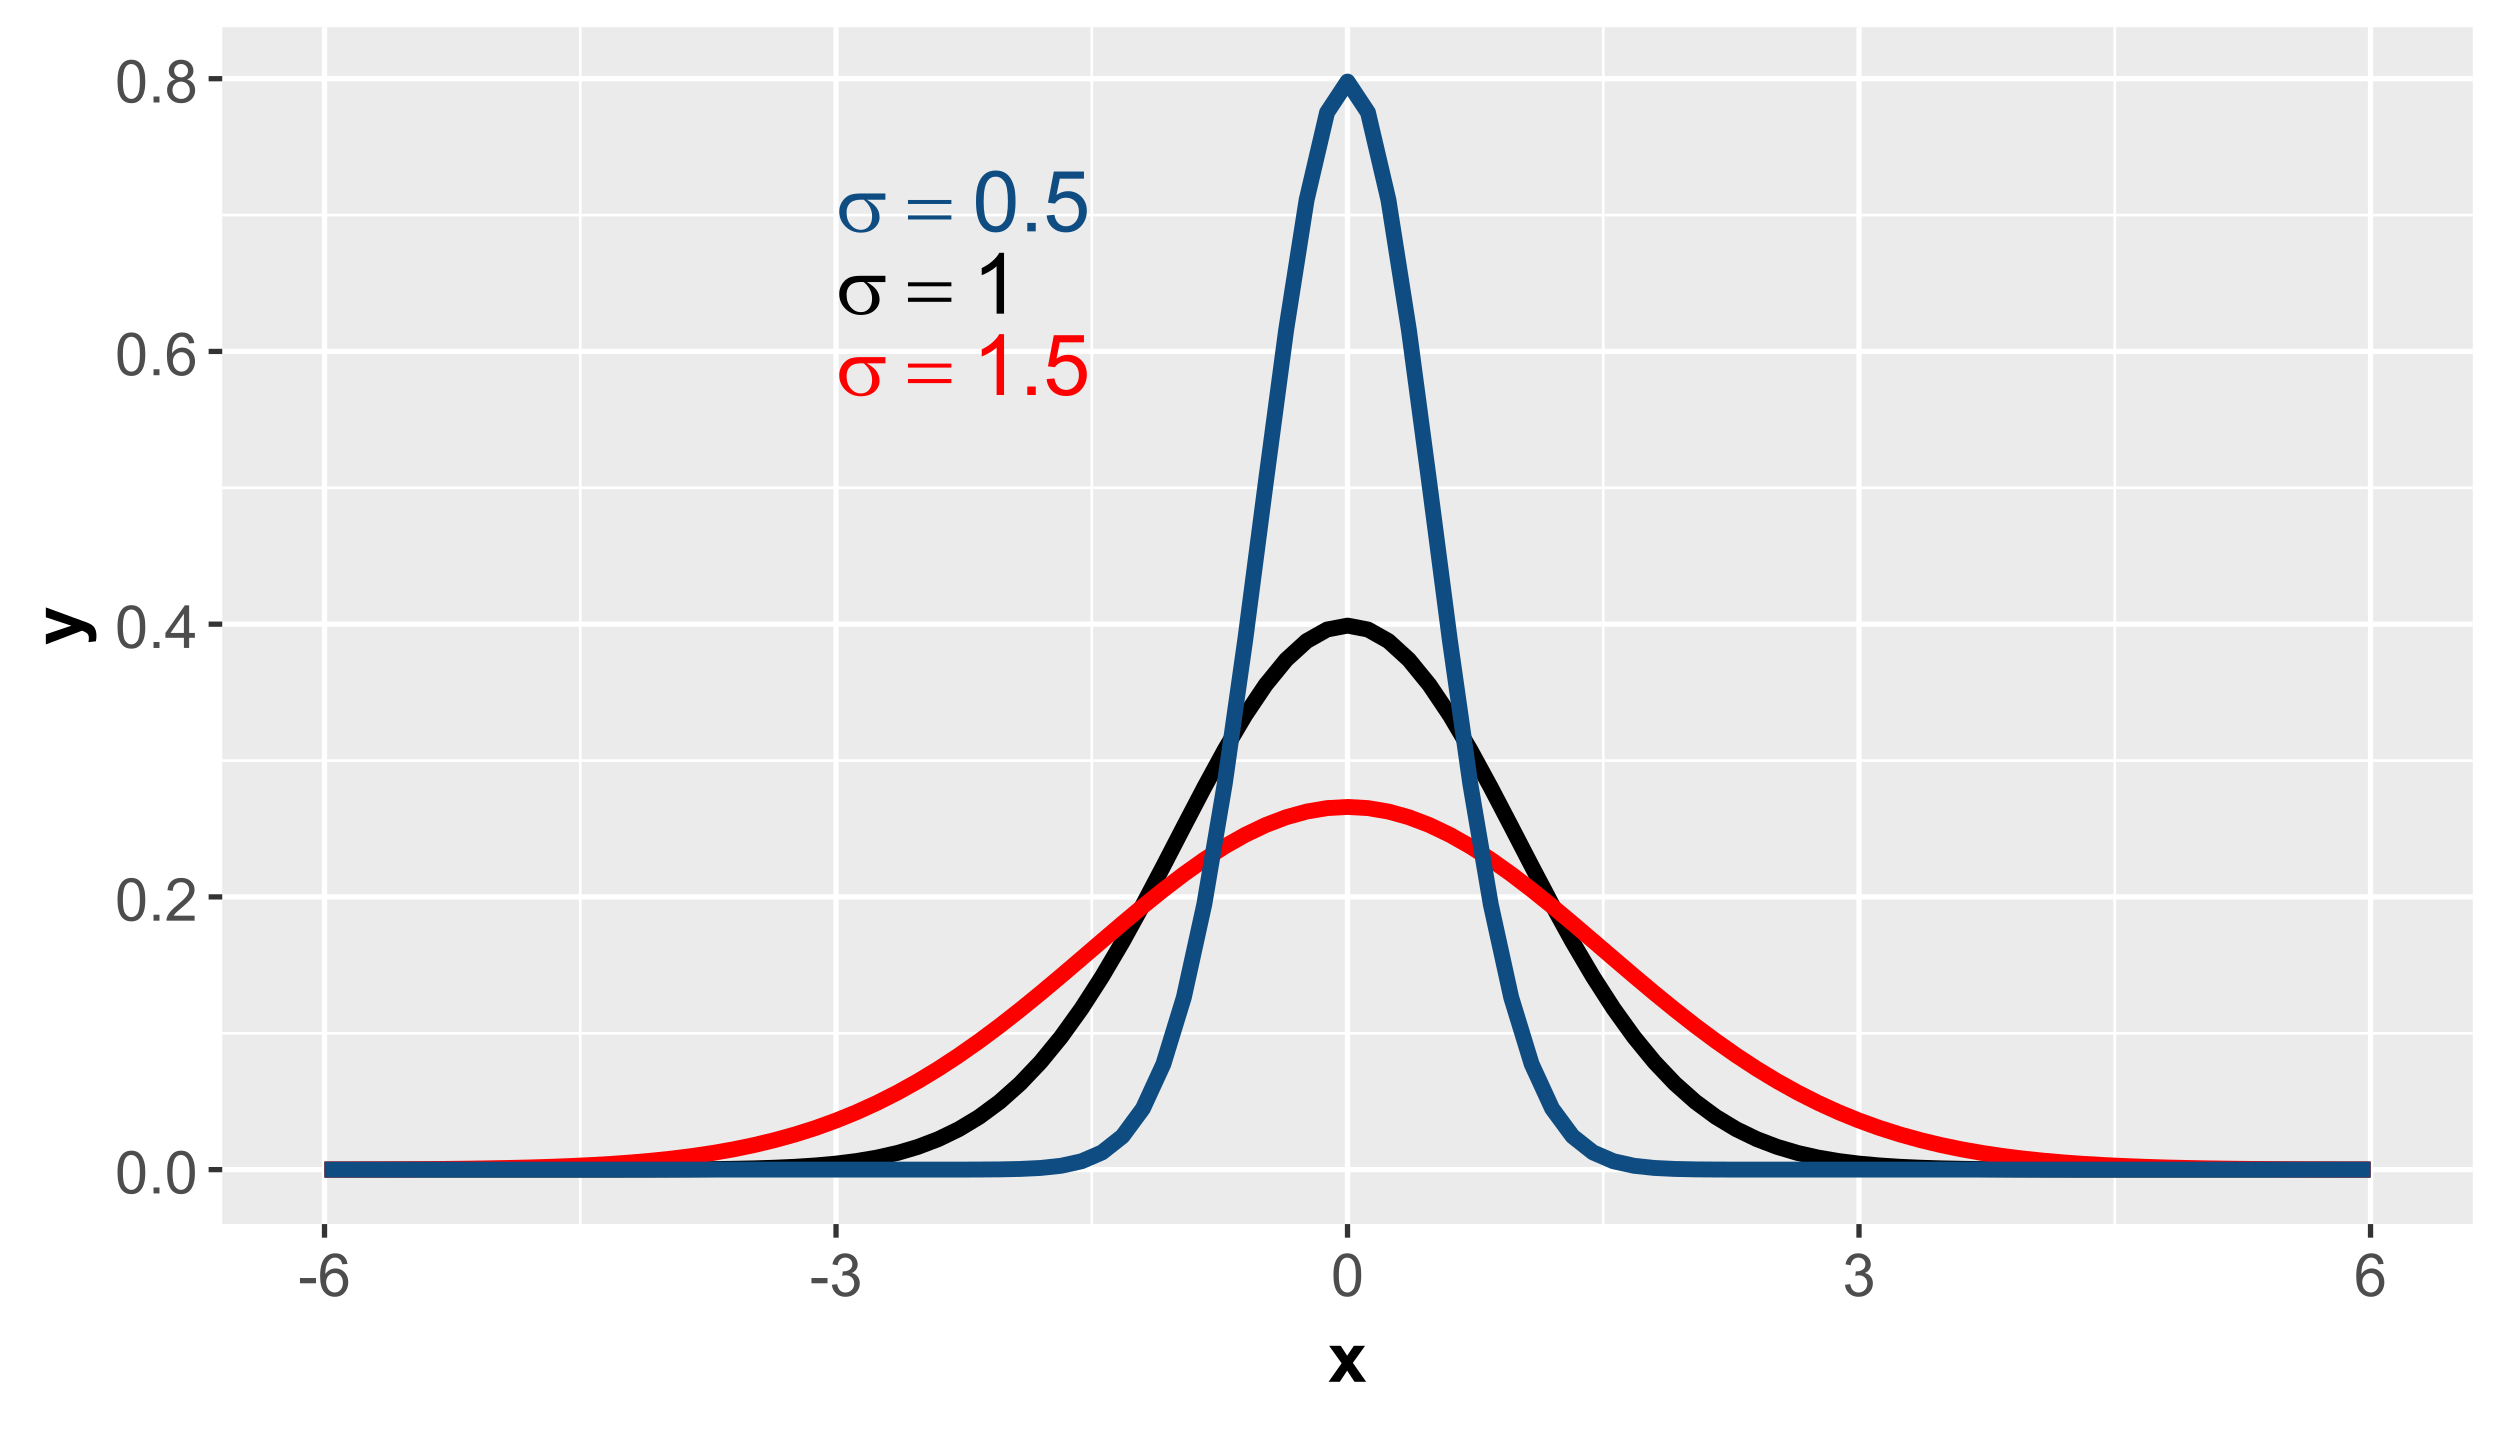 <?xml version="1.0" encoding="UTF-8"?>
<svg xmlns="http://www.w3.org/2000/svg" xmlns:xlink="http://www.w3.org/1999/xlink" width="504" height="288" viewBox="0 0 504 288">
<defs>
<g>
<g id="glyph-0-0">
<path d="M 9.953 -6.375 L 6.219 -6.375 C 7.059 -5.91 7.695 -5.395 8.129 -4.828 C 8.562 -4.258 8.777 -3.605 8.777 -2.859 C 8.777 -2.004 8.434 -1.27 7.742 -0.66 C 7.055 -0.047 6.133 0.258 4.977 0.258 C 3.758 0.258 2.734 -0.156 1.902 -0.984 C 1.066 -1.812 0.648 -2.812 0.648 -3.984 C 0.648 -4.691 0.824 -5.328 1.176 -5.902 C 1.527 -6.473 1.969 -6.906 2.504 -7.199 C 3.043 -7.488 3.863 -7.637 4.969 -7.637 L 9.953 -7.637 L 9.953 -6.375 M 5.594 -6.375 C 5.359 -6.383 5.184 -6.387 5.059 -6.387 C 4.066 -6.387 3.328 -6.164 2.848 -5.719 C 2.367 -5.273 2.125 -4.645 2.125 -3.836 C 2.125 -2.773 2.41 -1.922 2.984 -1.273 C 3.555 -0.629 4.234 -0.309 5.02 -0.309 C 5.676 -0.309 6.215 -0.543 6.637 -1.012 C 7.059 -1.48 7.27 -2.16 7.27 -3.043 C 7.27 -4.32 6.711 -5.434 5.594 -6.375 Z M 5.594 -6.375 "/>
</g>
<g id="glyph-0-1">
<path d="M 0.309 -6.328 L 9.062 -6.328 L 9.062 -5.52 L 0.309 -5.52 L 0.309 -6.328 M 0.309 -3.219 L 9.062 -3.219 L 9.062 -2.391 L 0.309 -2.391 Z M 0.309 -3.219 "/>
</g>
<g id="glyph-1-0">
<path d="M 0.707 -6.027 C 0.707 -7.473 0.855 -8.633 1.156 -9.516 C 1.453 -10.395 1.895 -11.074 2.48 -11.555 C 3.066 -12.031 3.805 -12.27 4.691 -12.27 C 5.348 -12.27 5.926 -12.137 6.418 -11.875 C 6.914 -11.609 7.32 -11.23 7.645 -10.73 C 7.965 -10.234 8.219 -9.629 8.402 -8.914 C 8.586 -8.199 8.676 -7.238 8.676 -6.027 C 8.676 -4.594 8.531 -3.438 8.234 -2.555 C 7.941 -1.676 7.5 -0.992 6.914 -0.512 C 6.328 -0.031 5.586 0.207 4.691 0.207 C 3.516 0.207 2.59 -0.215 1.918 -1.059 C 1.113 -2.074 0.707 -3.73 0.707 -6.027 M 2.25 -6.027 C 2.25 -4.02 2.484 -2.684 2.953 -2.02 C 3.426 -1.355 4.004 -1.023 4.691 -1.023 C 5.383 -1.023 5.961 -1.359 6.43 -2.027 C 6.902 -2.691 7.137 -4.027 7.137 -6.027 C 7.137 -8.039 6.902 -9.375 6.43 -10.035 C 5.961 -10.699 5.375 -11.027 4.676 -11.027 C 3.988 -11.027 3.438 -10.738 3.027 -10.152 C 2.508 -9.41 2.25 -8.031 2.25 -6.027 Z M 2.25 -6.027 "/>
</g>
<g id="glyph-1-1">
<path d="M 1.551 0 L 1.551 -1.707 L 3.258 -1.707 L 3.258 0 Z M 1.551 0 "/>
</g>
<g id="glyph-1-2">
<path d="M 0.707 -3.199 L 2.285 -3.336 C 2.402 -2.566 2.672 -1.992 3.098 -1.605 C 3.523 -1.219 4.035 -1.023 4.633 -1.023 C 5.355 -1.023 5.969 -1.297 6.469 -1.844 C 6.969 -2.387 7.219 -3.109 7.219 -4.008 C 7.219 -4.867 6.977 -5.539 6.496 -6.035 C 6.016 -6.531 5.387 -6.777 4.609 -6.777 C 4.125 -6.777 3.691 -6.668 3.301 -6.449 C 2.91 -6.227 2.605 -5.945 2.383 -5.594 L 0.977 -5.777 L 2.16 -12.055 L 8.234 -12.055 L 8.234 -10.621 L 3.359 -10.621 L 2.699 -7.336 C 3.434 -7.848 4.203 -8.102 5.012 -8.102 C 6.078 -8.102 6.977 -7.734 7.711 -6.992 C 8.445 -6.254 8.812 -5.305 8.812 -4.145 C 8.812 -3.035 8.488 -2.082 7.844 -1.273 C 7.059 -0.285 5.992 0.207 4.633 0.207 C 3.523 0.207 2.617 -0.102 1.914 -0.727 C 1.211 -1.348 0.809 -2.172 0.707 -3.199 Z M 0.707 -3.199 "/>
</g>
<g id="glyph-1-3">
<path d="M 6.359 0 L 4.859 0 L 4.859 -9.562 C 4.5 -9.215 4.023 -8.871 3.438 -8.527 C 2.852 -8.184 2.324 -7.926 1.859 -7.754 L 1.859 -9.203 C 2.699 -9.598 3.43 -10.074 4.059 -10.637 C 4.688 -11.199 5.133 -11.742 5.395 -12.27 L 6.359 -12.27 Z M 6.359 0 "/>
</g>
<g id="glyph-2-0">
<path d="M 0.5 -4.234 C 0.5 -5.25 0.602 -6.07 0.812 -6.688 C 1.02 -7.309 1.332 -7.785 1.742 -8.121 C 2.156 -8.457 2.672 -8.625 3.297 -8.625 C 3.758 -8.625 4.164 -8.531 4.512 -8.348 C 4.859 -8.16 5.145 -7.895 5.375 -7.543 C 5.598 -7.195 5.777 -6.77 5.906 -6.266 C 6.035 -5.766 6.102 -5.086 6.102 -4.234 C 6.102 -3.227 5.996 -2.414 5.789 -1.797 C 5.582 -1.176 5.273 -0.699 4.859 -0.359 C 4.449 -0.023 3.926 0.148 3.297 0.148 C 2.469 0.148 1.82 -0.152 1.348 -0.742 C 0.781 -1.461 0.5 -2.621 0.5 -4.234 M 1.582 -4.234 C 1.582 -2.824 1.746 -1.887 2.078 -1.422 C 2.406 -0.953 2.812 -0.719 3.297 -0.719 C 3.781 -0.719 4.191 -0.953 4.52 -1.422 C 4.852 -1.891 5.016 -2.828 5.016 -4.234 C 5.016 -5.648 4.852 -6.59 4.52 -7.055 C 4.191 -7.52 3.781 -7.75 3.289 -7.75 C 2.801 -7.75 2.414 -7.547 2.125 -7.137 C 1.766 -6.613 1.582 -5.645 1.582 -4.234 Z M 1.582 -4.234 "/>
</g>
<g id="glyph-2-1">
<path d="M 1.09 0 L 1.09 -1.203 L 2.289 -1.203 L 2.289 0 Z M 1.09 0 "/>
</g>
<g id="glyph-2-2">
<path d="M 6.039 -1.016 L 6.039 0 L 0.363 0 C 0.355 -0.254 0.395 -0.5 0.484 -0.734 C 0.629 -1.117 0.863 -1.5 1.18 -1.875 C 1.5 -2.25 1.957 -2.684 2.562 -3.176 C 3.492 -3.941 4.125 -4.547 4.453 -4.996 C 4.781 -5.441 4.945 -5.867 4.945 -6.266 C 4.945 -6.68 4.797 -7.035 4.496 -7.32 C 4.199 -7.609 3.809 -7.75 3.328 -7.75 C 2.82 -7.75 2.414 -7.602 2.109 -7.297 C 1.805 -6.992 1.648 -6.57 1.648 -6.031 L 0.562 -6.141 C 0.637 -6.949 0.918 -7.566 1.398 -7.988 C 1.883 -8.414 2.535 -8.625 3.352 -8.625 C 4.176 -8.625 4.828 -8.398 5.309 -7.938 C 5.789 -7.484 6.031 -6.914 6.031 -6.242 C 6.031 -5.895 5.957 -5.559 5.82 -5.227 C 5.676 -4.895 5.445 -4.543 5.117 -4.18 C 4.793 -3.809 4.25 -3.305 3.492 -2.664 C 2.859 -2.133 2.453 -1.773 2.273 -1.586 C 2.094 -1.395 1.945 -1.203 1.828 -1.016 Z M 6.039 -1.016 "/>
</g>
<g id="glyph-2-3">
<path d="M 3.879 0 L 3.879 -2.055 L 0.152 -2.055 L 0.152 -3.023 L 4.07 -8.59 L 4.934 -8.59 L 4.934 -3.023 L 6.094 -3.023 L 6.094 -2.055 L 4.934 -2.055 L 4.934 0 L 3.879 0 M 3.879 -3.023 L 3.879 -6.898 L 1.188 -3.023 Z M 3.879 -3.023 "/>
</g>
<g id="glyph-2-4">
<path d="M 5.969 -6.484 L 4.922 -6.406 C 4.828 -6.816 4.695 -7.117 4.523 -7.305 C 4.238 -7.605 3.887 -7.758 3.469 -7.758 C 3.133 -7.758 2.836 -7.664 2.586 -7.477 C 2.25 -7.234 1.988 -6.879 1.797 -6.414 C 1.605 -5.949 1.508 -5.289 1.5 -4.43 C 1.754 -4.816 2.062 -5.102 2.43 -5.289 C 2.797 -5.477 3.184 -5.57 3.586 -5.57 C 4.289 -5.57 4.887 -5.312 5.383 -4.797 C 5.875 -4.277 6.125 -3.609 6.125 -2.789 C 6.125 -2.25 6.008 -1.75 5.773 -1.285 C 5.543 -0.824 5.223 -0.469 4.816 -0.223 C 4.41 0.023 3.949 0.148 3.434 0.148 C 2.555 0.148 1.836 -0.176 1.281 -0.824 C 0.727 -1.469 0.453 -2.535 0.453 -4.02 C 0.453 -5.68 0.758 -6.887 1.371 -7.641 C 1.906 -8.297 2.625 -8.625 3.531 -8.625 C 4.207 -8.625 4.762 -8.434 5.195 -8.055 C 5.625 -7.676 5.883 -7.156 5.969 -6.484 M 1.664 -2.781 C 1.664 -2.422 1.742 -2.07 1.895 -1.742 C 2.051 -1.406 2.266 -1.156 2.543 -0.98 C 2.82 -0.809 3.109 -0.719 3.414 -0.719 C 3.859 -0.719 4.242 -0.898 4.562 -1.258 C 4.883 -1.617 5.043 -2.105 5.047 -2.727 C 5.043 -3.316 4.887 -3.785 4.57 -4.129 C 4.254 -4.469 3.855 -4.641 3.375 -4.641 C 2.898 -4.641 2.492 -4.469 2.164 -4.129 C 1.828 -3.785 1.664 -3.336 1.664 -2.781 Z M 1.664 -2.781 "/>
</g>
<g id="glyph-2-5">
<path d="M 2.121 -4.656 C 1.684 -4.816 1.359 -5.047 1.148 -5.344 C 0.938 -5.641 0.832 -5.996 0.832 -6.41 C 0.832 -7.035 1.059 -7.559 1.508 -7.984 C 1.953 -8.41 2.551 -8.625 3.297 -8.625 C 4.047 -8.625 4.652 -8.406 5.109 -7.973 C 5.566 -7.535 5.797 -7.004 5.797 -6.383 C 5.797 -5.98 5.691 -5.637 5.48 -5.34 C 5.273 -5.047 4.953 -4.816 4.531 -4.656 C 5.055 -4.484 5.457 -4.207 5.734 -3.828 C 6.008 -3.441 6.148 -2.984 6.148 -2.453 C 6.148 -1.719 5.887 -1.102 5.367 -0.602 C 4.848 -0.105 4.164 0.148 3.316 0.148 C 2.469 0.148 1.785 -0.105 1.266 -0.605 C 0.746 -1.109 0.484 -1.734 0.484 -2.484 C 0.484 -3.043 0.629 -3.512 0.91 -3.887 C 1.195 -4.266 1.598 -4.52 2.121 -4.656 M 1.91 -6.445 C 1.91 -6.039 2.039 -5.707 2.305 -5.449 C 2.562 -5.191 2.902 -5.062 3.32 -5.062 C 3.727 -5.062 4.062 -5.191 4.32 -5.445 C 4.582 -5.703 4.711 -6.016 4.711 -6.387 C 4.711 -6.773 4.578 -7.098 4.309 -7.363 C 4.043 -7.625 3.711 -7.758 3.312 -7.758 C 2.906 -7.758 2.574 -7.629 2.309 -7.371 C 2.043 -7.113 1.91 -6.805 1.91 -6.445 M 1.57 -2.477 C 1.57 -2.176 1.641 -1.887 1.785 -1.605 C 1.926 -1.324 2.141 -1.105 2.422 -0.953 C 2.703 -0.797 3.004 -0.719 3.328 -0.719 C 3.832 -0.719 4.25 -0.883 4.578 -1.207 C 4.906 -1.531 5.07 -1.941 5.07 -2.445 C 5.07 -2.949 4.898 -3.371 4.562 -3.703 C 4.223 -4.035 3.801 -4.203 3.293 -4.203 C 2.797 -4.203 2.387 -4.039 2.059 -3.711 C 1.734 -3.383 1.57 -2.969 1.57 -2.477 Z M 1.57 -2.477 "/>
</g>
<g id="glyph-2-6">
<path d="M 0.383 -2.578 L 0.383 -3.641 L 3.621 -3.641 L 3.621 -2.578 Z M 0.383 -2.578 "/>
</g>
<g id="glyph-2-7">
<path d="M 0.504 -2.266 L 1.559 -2.406 C 1.68 -1.812 1.887 -1.379 2.176 -1.117 C 2.469 -0.852 2.82 -0.719 3.242 -0.719 C 3.734 -0.719 4.156 -0.891 4.496 -1.234 C 4.84 -1.578 5.008 -2.004 5.008 -2.516 C 5.008 -2.996 4.852 -3.398 4.535 -3.711 C 4.219 -4.027 3.816 -4.184 3.328 -4.184 C 3.129 -4.184 2.879 -4.145 2.586 -4.066 L 2.703 -4.992 C 2.773 -4.984 2.828 -4.98 2.871 -4.98 C 3.32 -4.98 3.723 -5.098 4.086 -5.332 C 4.441 -5.566 4.621 -5.926 4.625 -6.414 C 4.621 -6.805 4.492 -7.121 4.23 -7.375 C 3.969 -7.629 3.629 -7.758 3.219 -7.758 C 2.805 -7.758 2.465 -7.629 2.191 -7.371 C 1.918 -7.113 1.742 -6.727 1.664 -6.211 L 0.609 -6.398 C 0.738 -7.105 1.031 -7.652 1.488 -8.043 C 1.945 -8.43 2.516 -8.625 3.195 -8.625 C 3.664 -8.625 4.094 -8.523 4.488 -8.324 C 4.883 -8.121 5.184 -7.848 5.395 -7.5 C 5.602 -7.152 5.707 -6.781 5.707 -6.391 C 5.707 -6.02 5.609 -5.684 5.406 -5.379 C 5.211 -5.074 4.914 -4.832 4.523 -4.652 C 5.031 -4.535 5.426 -4.293 5.707 -3.922 C 5.988 -3.555 6.129 -3.09 6.129 -2.539 C 6.129 -1.789 5.855 -1.152 5.309 -0.629 C 4.762 -0.109 4.07 0.152 3.234 0.152 C 2.48 0.152 1.855 -0.074 1.355 -0.523 C 0.859 -0.969 0.574 -1.555 0.504 -2.266 Z M 0.504 -2.266 "/>
</g>
<g id="glyph-3-0">
<path d="M 0.082 0 L 2.699 -3.738 L 0.191 -7.258 L 2.535 -7.258 L 3.82 -5.266 L 5.176 -7.258 L 7.43 -7.258 L 4.969 -3.82 L 7.656 0 L 5.297 0 L 3.82 -2.25 L 2.332 0 Z M 0.082 0 "/>
</g>
<g id="glyph-4-0">
<path d="M -7.258 -0.098 L -7.258 -2.141 L -2.105 -3.875 L -7.258 -5.57 L -7.258 -7.562 L -0.273 -4.996 L 0.992 -4.539 C 1.414 -4.371 1.738 -4.211 1.961 -4.059 C 2.184 -3.906 2.367 -3.73 2.504 -3.531 C 2.645 -3.332 2.754 -3.09 2.828 -2.801 C 2.906 -2.512 2.945 -2.184 2.945 -1.816 C 2.945 -1.449 2.906 -1.086 2.828 -0.73 L 1.328 -0.559 C 1.387 -0.859 1.414 -1.133 1.414 -1.375 C 1.414 -1.82 1.285 -2.152 1.023 -2.367 C 0.762 -2.578 0.426 -2.742 0.02 -2.859 Z M -7.258 -0.098 "/>
</g>
</g>
<clipPath id="clip-0">
<path clip-rule="nonzero" d="M 44.801 5.48 L 498.52 5.48 L 498.52 246.766 L 44.801 246.766 Z M 44.801 5.48 "/>
</clipPath>
<clipPath id="clip-1">
<path clip-rule="nonzero" d="M 44.801 208 L 498.52 208 L 498.52 209 L 44.801 209 Z M 44.801 208 "/>
</clipPath>
<clipPath id="clip-2">
<path clip-rule="nonzero" d="M 44.801 153 L 498.52 153 L 498.52 154 L 44.801 154 Z M 44.801 153 "/>
</clipPath>
<clipPath id="clip-3">
<path clip-rule="nonzero" d="M 44.801 98 L 498.52 98 L 498.52 99 L 44.801 99 Z M 44.801 98 "/>
</clipPath>
<clipPath id="clip-4">
<path clip-rule="nonzero" d="M 44.801 43 L 498.52 43 L 498.52 44 L 44.801 44 Z M 44.801 43 "/>
</clipPath>
<clipPath id="clip-5">
<path clip-rule="nonzero" d="M 116 5.48 L 118 5.48 L 118 246.766 L 116 246.766 Z M 116 5.48 "/>
</clipPath>
<clipPath id="clip-6">
<path clip-rule="nonzero" d="M 219 5.48 L 221 5.48 L 221 246.766 L 219 246.766 Z M 219 5.48 "/>
</clipPath>
<clipPath id="clip-7">
<path clip-rule="nonzero" d="M 322 5.48 L 324 5.48 L 324 246.766 L 322 246.766 Z M 322 5.48 "/>
</clipPath>
<clipPath id="clip-8">
<path clip-rule="nonzero" d="M 426 5.48 L 427 5.48 L 427 246.766 L 426 246.766 Z M 426 5.48 "/>
</clipPath>
<clipPath id="clip-9">
<path clip-rule="nonzero" d="M 44.801 235 L 498.52 235 L 498.52 237 L 44.801 237 Z M 44.801 235 "/>
</clipPath>
<clipPath id="clip-10">
<path clip-rule="nonzero" d="M 44.801 180 L 498.52 180 L 498.52 182 L 44.801 182 Z M 44.801 180 "/>
</clipPath>
<clipPath id="clip-11">
<path clip-rule="nonzero" d="M 44.801 125 L 498.52 125 L 498.52 127 L 44.801 127 Z M 44.801 125 "/>
</clipPath>
<clipPath id="clip-12">
<path clip-rule="nonzero" d="M 44.801 70 L 498.52 70 L 498.52 72 L 44.801 72 Z M 44.801 70 "/>
</clipPath>
<clipPath id="clip-13">
<path clip-rule="nonzero" d="M 44.801 15 L 498.52 15 L 498.52 17 L 44.801 17 Z M 44.801 15 "/>
</clipPath>
<clipPath id="clip-14">
<path clip-rule="nonzero" d="M 64 5.48 L 66 5.48 L 66 246.766 L 64 246.766 Z M 64 5.48 "/>
</clipPath>
<clipPath id="clip-15">
<path clip-rule="nonzero" d="M 168 5.48 L 170 5.48 L 170 246.766 L 168 246.766 Z M 168 5.48 "/>
</clipPath>
<clipPath id="clip-16">
<path clip-rule="nonzero" d="M 271 5.48 L 273 5.48 L 273 246.766 L 271 246.766 Z M 271 5.48 "/>
</clipPath>
<clipPath id="clip-17">
<path clip-rule="nonzero" d="M 374 5.48 L 376 5.48 L 376 246.766 L 374 246.766 Z M 374 5.48 "/>
</clipPath>
<clipPath id="clip-18">
<path clip-rule="nonzero" d="M 477 5.48 L 479 5.48 L 479 246.766 L 477 246.766 Z M 477 5.48 "/>
</clipPath>
</defs>
<rect x="-50.4" y="-28.8" width="604.8" height="345.6" fill="rgb(100%, 100%, 100%)" fill-opacity="1"/>
<rect x="-50.4" y="-28.8" width="604.8" height="345.6" fill="rgb(100%, 100%, 100%)" fill-opacity="1"/>
<path fill="none" stroke-width="1.067" stroke-linecap="round" stroke-linejoin="round" stroke="rgb(100%, 100%, 100%)" stroke-opacity="1" stroke-miterlimit="10" d="M 0 288 L 504 288 L 504 0 L 0 0 Z M 0 288 "/>
<g clip-path="url(#clip-0)">
<path fill-rule="nonzero" fill="rgb(92.157%, 92.157%, 92.157%)" fill-opacity="1" d="M 44.801 246.766 L 498.52 246.766 L 498.52 5.48 L 44.801 5.48 Z M 44.801 246.766 "/>
</g>
<g clip-path="url(#clip-1)">
<path fill="none" stroke-width="0.533" stroke-linecap="butt" stroke-linejoin="round" stroke="rgb(100%, 100%, 100%)" stroke-opacity="1" stroke-miterlimit="10" d="M 44.801 208.309 L 498.52 208.309 "/>
</g>
<g clip-path="url(#clip-2)">
<path fill="none" stroke-width="0.533" stroke-linecap="butt" stroke-linejoin="round" stroke="rgb(100%, 100%, 100%)" stroke-opacity="1" stroke-miterlimit="10" d="M 44.801 153.324 L 498.52 153.324 "/>
</g>
<g clip-path="url(#clip-3)">
<path fill="none" stroke-width="0.533" stroke-linecap="butt" stroke-linejoin="round" stroke="rgb(100%, 100%, 100%)" stroke-opacity="1" stroke-miterlimit="10" d="M 44.801 98.34 L 498.52 98.34 "/>
</g>
<g clip-path="url(#clip-4)">
<path fill="none" stroke-width="0.533" stroke-linecap="butt" stroke-linejoin="round" stroke="rgb(100%, 100%, 100%)" stroke-opacity="1" stroke-miterlimit="10" d="M 44.801 43.355 L 498.52 43.355 "/>
</g>
<g clip-path="url(#clip-5)">
<path fill="none" stroke-width="0.533" stroke-linecap="butt" stroke-linejoin="round" stroke="rgb(100%, 100%, 100%)" stroke-opacity="1" stroke-miterlimit="10" d="M 116.984 246.766 L 116.984 5.48 "/>
</g>
<g clip-path="url(#clip-6)">
<path fill="none" stroke-width="0.533" stroke-linecap="butt" stroke-linejoin="round" stroke="rgb(100%, 100%, 100%)" stroke-opacity="1" stroke-miterlimit="10" d="M 220.102 246.766 L 220.102 5.48 "/>
</g>
<g clip-path="url(#clip-7)">
<path fill="none" stroke-width="0.533" stroke-linecap="butt" stroke-linejoin="round" stroke="rgb(100%, 100%, 100%)" stroke-opacity="1" stroke-miterlimit="10" d="M 323.219 246.766 L 323.219 5.48 "/>
</g>
<g clip-path="url(#clip-8)">
<path fill="none" stroke-width="0.533" stroke-linecap="butt" stroke-linejoin="round" stroke="rgb(100%, 100%, 100%)" stroke-opacity="1" stroke-miterlimit="10" d="M 426.336 246.766 L 426.336 5.48 "/>
</g>
<g clip-path="url(#clip-9)">
<path fill="none" stroke-width="1.067" stroke-linecap="butt" stroke-linejoin="round" stroke="rgb(100%, 100%, 100%)" stroke-opacity="1" stroke-miterlimit="10" d="M 44.801 235.797 L 498.52 235.797 "/>
</g>
<g clip-path="url(#clip-10)">
<path fill="none" stroke-width="1.067" stroke-linecap="butt" stroke-linejoin="round" stroke="rgb(100%, 100%, 100%)" stroke-opacity="1" stroke-miterlimit="10" d="M 44.801 180.816 L 498.52 180.816 "/>
</g>
<g clip-path="url(#clip-11)">
<path fill="none" stroke-width="1.067" stroke-linecap="butt" stroke-linejoin="round" stroke="rgb(100%, 100%, 100%)" stroke-opacity="1" stroke-miterlimit="10" d="M 44.801 125.832 L 498.52 125.832 "/>
</g>
<g clip-path="url(#clip-12)">
<path fill="none" stroke-width="1.067" stroke-linecap="butt" stroke-linejoin="round" stroke="rgb(100%, 100%, 100%)" stroke-opacity="1" stroke-miterlimit="10" d="M 44.801 70.848 L 498.52 70.848 "/>
</g>
<g clip-path="url(#clip-13)">
<path fill="none" stroke-width="1.067" stroke-linecap="butt" stroke-linejoin="round" stroke="rgb(100%, 100%, 100%)" stroke-opacity="1" stroke-miterlimit="10" d="M 44.801 15.867 L 498.52 15.867 "/>
</g>
<g clip-path="url(#clip-14)">
<path fill="none" stroke-width="1.067" stroke-linecap="butt" stroke-linejoin="round" stroke="rgb(100%, 100%, 100%)" stroke-opacity="1" stroke-miterlimit="10" d="M 65.422 246.766 L 65.422 5.48 "/>
</g>
<g clip-path="url(#clip-15)">
<path fill="none" stroke-width="1.067" stroke-linecap="butt" stroke-linejoin="round" stroke="rgb(100%, 100%, 100%)" stroke-opacity="1" stroke-miterlimit="10" d="M 168.543 246.766 L 168.543 5.48 "/>
</g>
<g clip-path="url(#clip-16)">
<path fill="none" stroke-width="1.067" stroke-linecap="butt" stroke-linejoin="round" stroke="rgb(100%, 100%, 100%)" stroke-opacity="1" stroke-miterlimit="10" d="M 271.66 246.766 L 271.66 5.48 "/>
</g>
<g clip-path="url(#clip-17)">
<path fill="none" stroke-width="1.067" stroke-linecap="butt" stroke-linejoin="round" stroke="rgb(100%, 100%, 100%)" stroke-opacity="1" stroke-miterlimit="10" d="M 374.777 246.766 L 374.777 5.48 "/>
</g>
<g clip-path="url(#clip-18)">
<path fill="none" stroke-width="1.067" stroke-linecap="butt" stroke-linejoin="round" stroke="rgb(100%, 100%, 100%)" stroke-opacity="1" stroke-miterlimit="10" d="M 477.898 246.766 L 477.898 5.48 "/>
</g>
<path fill="none" stroke-width="3.201" stroke-linecap="butt" stroke-linejoin="round" stroke="rgb(0%, 0%, 0%)" stroke-opacity="1" stroke-miterlimit="10" d="M 65.422 235.797 L 114.922 235.797 L 123.172 235.789 L 127.293 235.781 L 131.418 235.773 L 135.543 235.754 L 139.668 235.73 L 143.793 235.691 L 147.918 235.629 L 152.043 235.543 L 156.168 235.41 L 160.293 235.223 L 164.418 234.953 L 168.543 234.582 L 172.668 234.066 L 176.793 233.367 L 180.918 232.438 L 185.039 231.215 L 189.164 229.641 L 193.289 227.645 L 197.414 225.156 L 201.539 222.109 L 205.664 218.438 L 209.789 214.094 L 213.914 209.055 L 218.039 203.316 L 222.164 196.91 L 226.289 189.906 L 230.414 182.414 L 234.539 174.586 L 238.664 166.617 L 242.789 158.727 L 246.91 151.164 L 251.035 144.191 L 255.16 138.059 L 259.285 133.004 L 263.41 129.238 L 267.535 126.91 L 271.66 126.121 L 275.785 126.91 L 279.91 129.238 L 284.035 133.004 L 288.16 138.059 L 292.285 144.191 L 296.41 151.164 L 300.535 158.727 L 304.656 166.617 L 308.781 174.586 L 312.906 182.414 L 317.031 189.906 L 321.156 196.91 L 325.281 203.316 L 329.406 209.055 L 333.531 214.094 L 337.656 218.438 L 341.781 222.109 L 345.906 225.156 L 350.031 227.645 L 354.156 229.641 L 358.281 231.215 L 362.406 232.438 L 366.527 233.367 L 370.652 234.066 L 374.777 234.582 L 378.902 234.953 L 383.027 235.223 L 387.152 235.41 L 391.277 235.543 L 395.402 235.629 L 399.527 235.691 L 403.652 235.73 L 407.777 235.754 L 411.902 235.773 L 420.152 235.789 L 424.273 235.793 L 428.398 235.797 L 477.898 235.797 "/>
<path fill="none" stroke-width="3.201" stroke-linecap="butt" stroke-linejoin="round" stroke="rgb(100%, 0%, 0%)" stroke-opacity="1" stroke-miterlimit="10" d="M 65.422 235.773 L 69.547 235.766 L 73.672 235.754 L 77.797 235.738 L 81.922 235.715 L 86.047 235.688 L 90.172 235.648 L 94.297 235.602 L 98.422 235.539 L 102.547 235.461 L 106.672 235.363 L 110.797 235.234 L 114.922 235.078 L 119.047 234.883 L 123.172 234.645 L 127.293 234.348 L 131.418 233.988 L 135.543 233.559 L 139.668 233.039 L 143.793 232.422 L 147.918 231.695 L 152.043 230.84 L 156.168 229.848 L 160.293 228.703 L 164.418 227.395 L 168.543 225.902 L 172.668 224.223 L 176.793 222.344 L 180.918 220.262 L 185.039 217.969 L 189.164 215.469 L 193.289 212.766 L 197.414 209.871 L 201.539 206.801 L 205.664 203.57 L 209.789 200.207 L 213.914 196.746 L 218.039 193.223 L 222.164 189.68 L 226.289 186.156 L 230.414 182.703 L 234.539 179.375 L 238.664 176.223 L 242.789 173.293 L 246.91 170.637 L 251.035 168.305 L 255.16 166.332 L 259.285 164.758 L 263.41 163.613 L 267.535 162.914 L 271.66 162.68 L 275.785 162.914 L 279.91 163.613 L 284.035 164.758 L 288.16 166.332 L 292.285 168.305 L 296.41 170.637 L 300.535 173.293 L 304.656 176.223 L 308.781 179.375 L 312.906 182.703 L 317.031 186.156 L 321.156 189.68 L 325.281 193.223 L 329.406 196.746 L 333.531 200.207 L 337.656 203.57 L 341.781 206.801 L 345.906 209.871 L 350.031 212.766 L 354.156 215.469 L 358.281 217.969 L 362.406 220.262 L 366.527 222.344 L 370.652 224.223 L 374.777 225.902 L 378.902 227.395 L 383.027 228.703 L 387.152 229.848 L 391.277 230.84 L 395.402 231.695 L 399.527 232.422 L 403.652 233.039 L 407.777 233.559 L 411.902 233.988 L 416.027 234.348 L 420.152 234.645 L 424.273 234.883 L 428.398 235.078 L 432.523 235.234 L 436.648 235.363 L 440.773 235.461 L 444.898 235.539 L 449.023 235.602 L 453.148 235.648 L 457.273 235.688 L 461.398 235.715 L 465.523 235.738 L 469.648 235.754 L 473.773 235.766 L 477.898 235.773 "/>
<path fill="none" stroke-width="3.201" stroke-linecap="butt" stroke-linejoin="round" stroke="rgb(5.882%, 29.804%, 50.588%)" stroke-opacity="1" stroke-miterlimit="10" d="M 65.422 235.797 L 189.164 235.797 L 193.289 235.793 L 197.414 235.777 L 201.539 235.746 L 205.664 235.66 L 209.789 235.461 L 213.914 235.023 L 218.039 234.109 L 222.164 232.332 L 226.289 229.074 L 230.414 223.484 L 234.539 214.516 L 238.664 201.074 L 242.789 182.309 L 246.91 158.02 L 251.035 129.027 L 255.16 97.438 L 259.285 66.531 L 263.41 40.316 L 267.535 22.676 L 271.66 16.445 L 275.785 22.676 L 279.91 40.316 L 284.035 66.531 L 288.16 97.438 L 292.285 129.027 L 296.41 158.02 L 300.535 182.309 L 304.656 201.074 L 308.781 214.516 L 312.906 223.484 L 317.031 229.074 L 321.156 232.332 L 325.281 234.109 L 329.406 235.023 L 333.531 235.461 L 337.656 235.66 L 341.781 235.746 L 345.906 235.777 L 350.031 235.793 L 354.156 235.797 L 477.898 235.797 "/>
<g fill="rgb(5.882%, 29.804%, 50.588%)" fill-opacity="1">
<use xlink:href="#glyph-0-0" x="168.543" y="46.641"/>
</g>
<g fill="rgb(5.882%, 29.804%, 50.588%)" fill-opacity="1">
<use xlink:href="#glyph-0-1" x="182.738" y="46.641"/>
</g>
<g fill="rgb(5.882%, 29.804%, 50.588%)" fill-opacity="1">
<use xlink:href="#glyph-1-0" x="196.055" y="46.641"/>
<use xlink:href="#glyph-1-1" x="205.549" y="46.641"/>
<use xlink:href="#glyph-1-2" x="210.292" y="46.641"/>
</g>
<g fill="rgb(0%, 0%, 0%)" fill-opacity="1">
<use xlink:href="#glyph-0-0" x="168.543" y="63.238"/>
</g>
<g fill="rgb(0%, 0%, 0%)" fill-opacity="1">
<use xlink:href="#glyph-0-1" x="182.738" y="63.238"/>
</g>
<g fill="rgb(0%, 0%, 0%)" fill-opacity="1">
<use xlink:href="#glyph-1-3" x="196.055" y="63.238"/>
</g>
<g fill="rgb(100%, 0%, 0%)" fill-opacity="1">
<use xlink:href="#glyph-0-0" x="168.543" y="79.629"/>
</g>
<g fill="rgb(100%, 0%, 0%)" fill-opacity="1">
<use xlink:href="#glyph-0-1" x="182.738" y="79.629"/>
</g>
<g fill="rgb(100%, 0%, 0%)" fill-opacity="1">
<use xlink:href="#glyph-1-3" x="196.055" y="79.629"/>
<use xlink:href="#glyph-1-1" x="205.549" y="79.629"/>
<use xlink:href="#glyph-1-2" x="210.292" y="79.629"/>
</g>
<g fill="rgb(30.196%, 30.196%, 30.196%)" fill-opacity="1">
<use xlink:href="#glyph-2-0" x="23.188" y="240.594"/>
<use xlink:href="#glyph-2-1" x="29.861" y="240.594"/>
<use xlink:href="#glyph-2-0" x="33.195" y="240.594"/>
</g>
<g fill="rgb(30.196%, 30.196%, 30.196%)" fill-opacity="1">
<use xlink:href="#glyph-2-0" x="23.188" y="185.609"/>
<use xlink:href="#glyph-2-1" x="29.861" y="185.609"/>
<use xlink:href="#glyph-2-2" x="33.195" y="185.609"/>
</g>
<g fill="rgb(30.196%, 30.196%, 30.196%)" fill-opacity="1">
<use xlink:href="#glyph-2-0" x="23.188" y="130.629"/>
<use xlink:href="#glyph-2-1" x="29.861" y="130.629"/>
<use xlink:href="#glyph-2-3" x="33.195" y="130.629"/>
</g>
<g fill="rgb(30.196%, 30.196%, 30.196%)" fill-opacity="1">
<use xlink:href="#glyph-2-0" x="23.188" y="75.645"/>
<use xlink:href="#glyph-2-1" x="29.861" y="75.645"/>
<use xlink:href="#glyph-2-4" x="33.195" y="75.645"/>
</g>
<g fill="rgb(30.196%, 30.196%, 30.196%)" fill-opacity="1">
<use xlink:href="#glyph-2-0" x="23.188" y="20.66"/>
<use xlink:href="#glyph-2-1" x="29.861" y="20.66"/>
<use xlink:href="#glyph-2-5" x="33.195" y="20.66"/>
</g>
<path fill="none" stroke-width="1.067" stroke-linecap="butt" stroke-linejoin="round" stroke="rgb(20%, 20%, 20%)" stroke-opacity="1" stroke-miterlimit="10" d="M 42.059 235.797 L 44.801 235.797 "/>
<path fill="none" stroke-width="1.067" stroke-linecap="butt" stroke-linejoin="round" stroke="rgb(20%, 20%, 20%)" stroke-opacity="1" stroke-miterlimit="10" d="M 42.059 180.816 L 44.801 180.816 "/>
<path fill="none" stroke-width="1.067" stroke-linecap="butt" stroke-linejoin="round" stroke="rgb(20%, 20%, 20%)" stroke-opacity="1" stroke-miterlimit="10" d="M 42.059 125.832 L 44.801 125.832 "/>
<path fill="none" stroke-width="1.067" stroke-linecap="butt" stroke-linejoin="round" stroke="rgb(20%, 20%, 20%)" stroke-opacity="1" stroke-miterlimit="10" d="M 42.059 70.848 L 44.801 70.848 "/>
<path fill="none" stroke-width="1.067" stroke-linecap="butt" stroke-linejoin="round" stroke="rgb(20%, 20%, 20%)" stroke-opacity="1" stroke-miterlimit="10" d="M 42.059 15.867 L 44.801 15.867 "/>
<path fill="none" stroke-width="1.067" stroke-linecap="butt" stroke-linejoin="round" stroke="rgb(20%, 20%, 20%)" stroke-opacity="1" stroke-miterlimit="10" d="M 65.422 249.508 L 65.422 246.766 "/>
<path fill="none" stroke-width="1.067" stroke-linecap="butt" stroke-linejoin="round" stroke="rgb(20%, 20%, 20%)" stroke-opacity="1" stroke-miterlimit="10" d="M 168.543 249.508 L 168.543 246.766 "/>
<path fill="none" stroke-width="1.067" stroke-linecap="butt" stroke-linejoin="round" stroke="rgb(20%, 20%, 20%)" stroke-opacity="1" stroke-miterlimit="10" d="M 271.66 249.508 L 271.66 246.766 "/>
<path fill="none" stroke-width="1.067" stroke-linecap="butt" stroke-linejoin="round" stroke="rgb(20%, 20%, 20%)" stroke-opacity="1" stroke-miterlimit="10" d="M 374.777 249.508 L 374.777 246.766 "/>
<path fill="none" stroke-width="1.067" stroke-linecap="butt" stroke-linejoin="round" stroke="rgb(20%, 20%, 20%)" stroke-opacity="1" stroke-miterlimit="10" d="M 477.898 249.508 L 477.898 246.766 "/>
<g fill="rgb(30.196%, 30.196%, 30.196%)" fill-opacity="1">
<use xlink:href="#glyph-2-6" x="60.086" y="261.289"/>
<use xlink:href="#glyph-2-4" x="64.082" y="261.289"/>
</g>
<g fill="rgb(30.196%, 30.196%, 30.196%)" fill-opacity="1">
<use xlink:href="#glyph-2-6" x="163.207" y="261.289"/>
<use xlink:href="#glyph-2-7" x="167.203" y="261.289"/>
</g>
<g fill="rgb(30.196%, 30.196%, 30.196%)" fill-opacity="1">
<use xlink:href="#glyph-2-0" x="268.324" y="261.289"/>
</g>
<g fill="rgb(30.196%, 30.196%, 30.196%)" fill-opacity="1">
<use xlink:href="#glyph-2-7" x="371.441" y="261.289"/>
</g>
<g fill="rgb(30.196%, 30.196%, 30.196%)" fill-opacity="1">
<use xlink:href="#glyph-2-4" x="474.562" y="261.289"/>
</g>
<g fill="rgb(0%, 0%, 0%)" fill-opacity="1">
<use xlink:href="#glyph-3-0" x="267.766" y="278.574"/>
</g>
<g fill="rgb(0%, 0%, 0%)" fill-opacity="1">
<use xlink:href="#glyph-4-0" x="16.5" y="130.016"/>
</g>
</svg>
